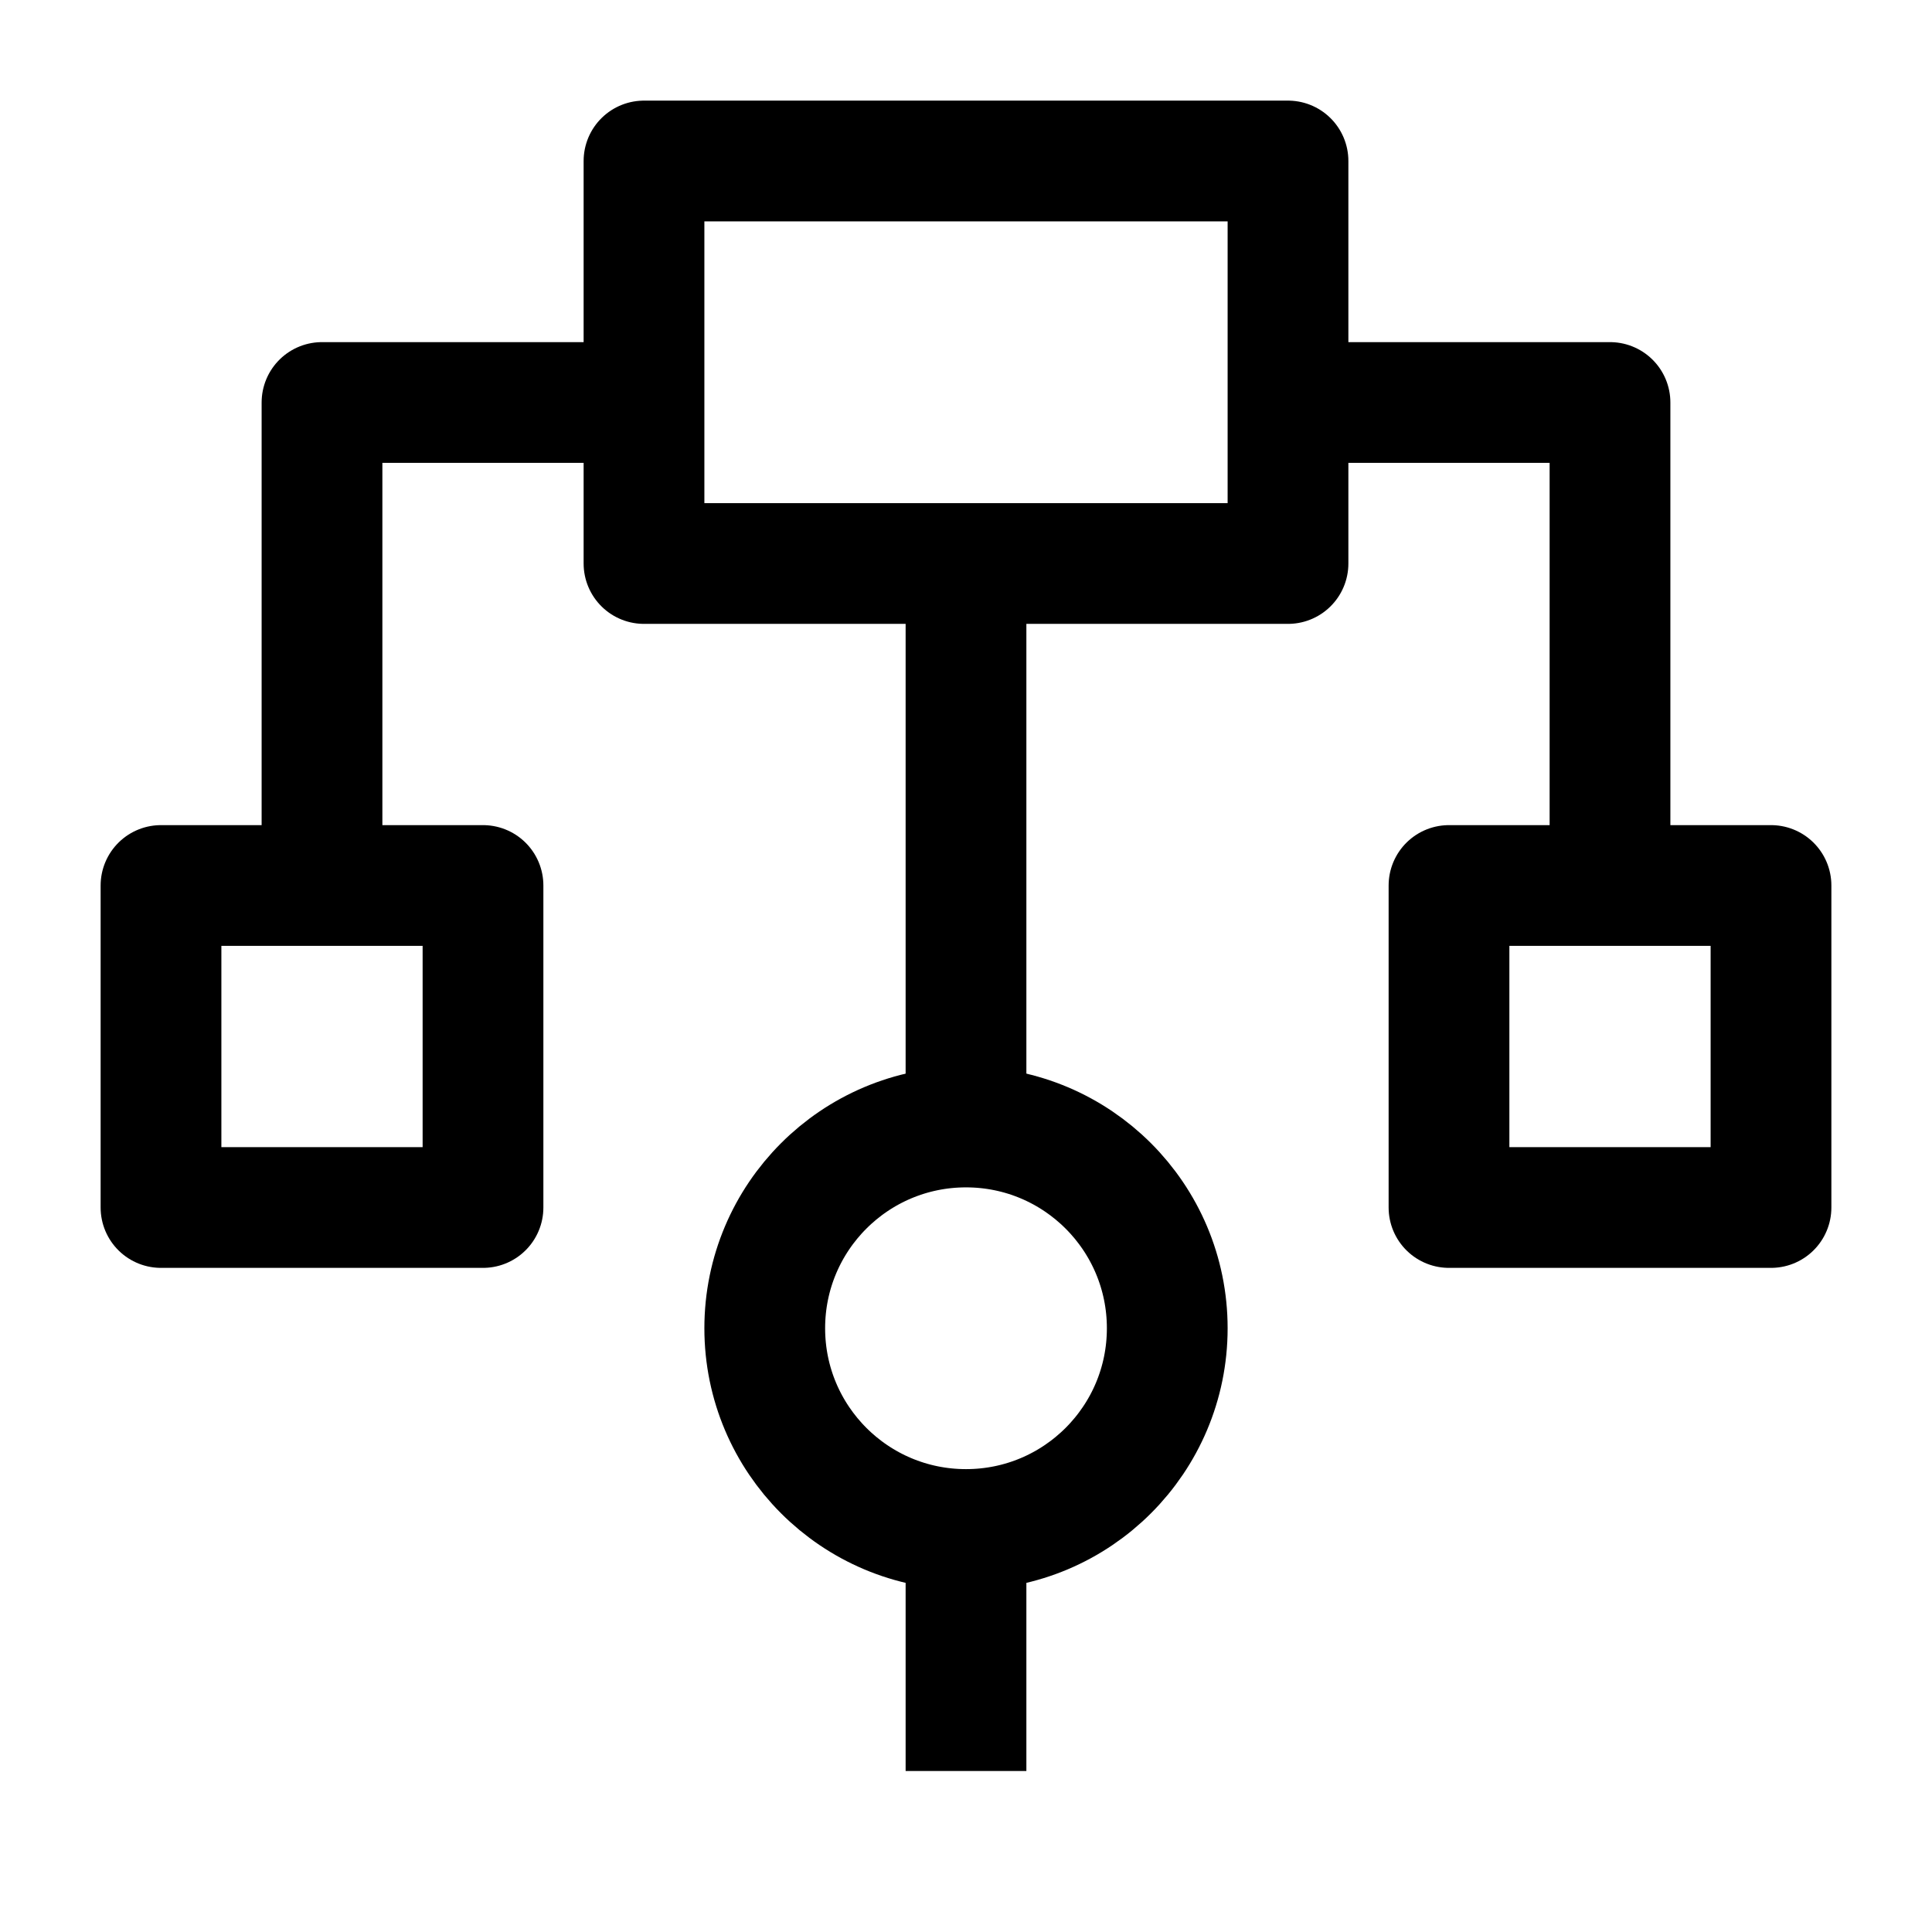 <svg width="24" height="24" viewBox="0 0 24 24" fill="none" xmlns="http://www.w3.org/2000/svg">
    <path d="M16 7V2H8V7H16Z" stroke="currentColor" stroke-width="1.5" stroke-linejoin="round"/>
    <path d="M6 15V11H2V15H6Z" stroke="currentColor" stroke-width="1.5" stroke-linejoin="round"/>
    <path d="M22 15V11H18V15H22Z" stroke="currentColor" stroke-width="1.5" stroke-linejoin="round"/>
    <path d="M12 7V14M12 19V22M4 11V5L8 5M20 11V5L16 5" stroke="currentColor" stroke-width="1.5" stroke-linejoin="round"/>
    <path d="M14.5 16.5C14.5 17.881 13.381 19 12 19C10.619 19 9.5 17.881 9.5 16.5C9.5 15.119 10.619 14 12 14C13.381 14 14.5 15.119 14.5 16.5Z" stroke="currentColor" stroke-width="1.5" stroke-linejoin="round"/>
</svg>
